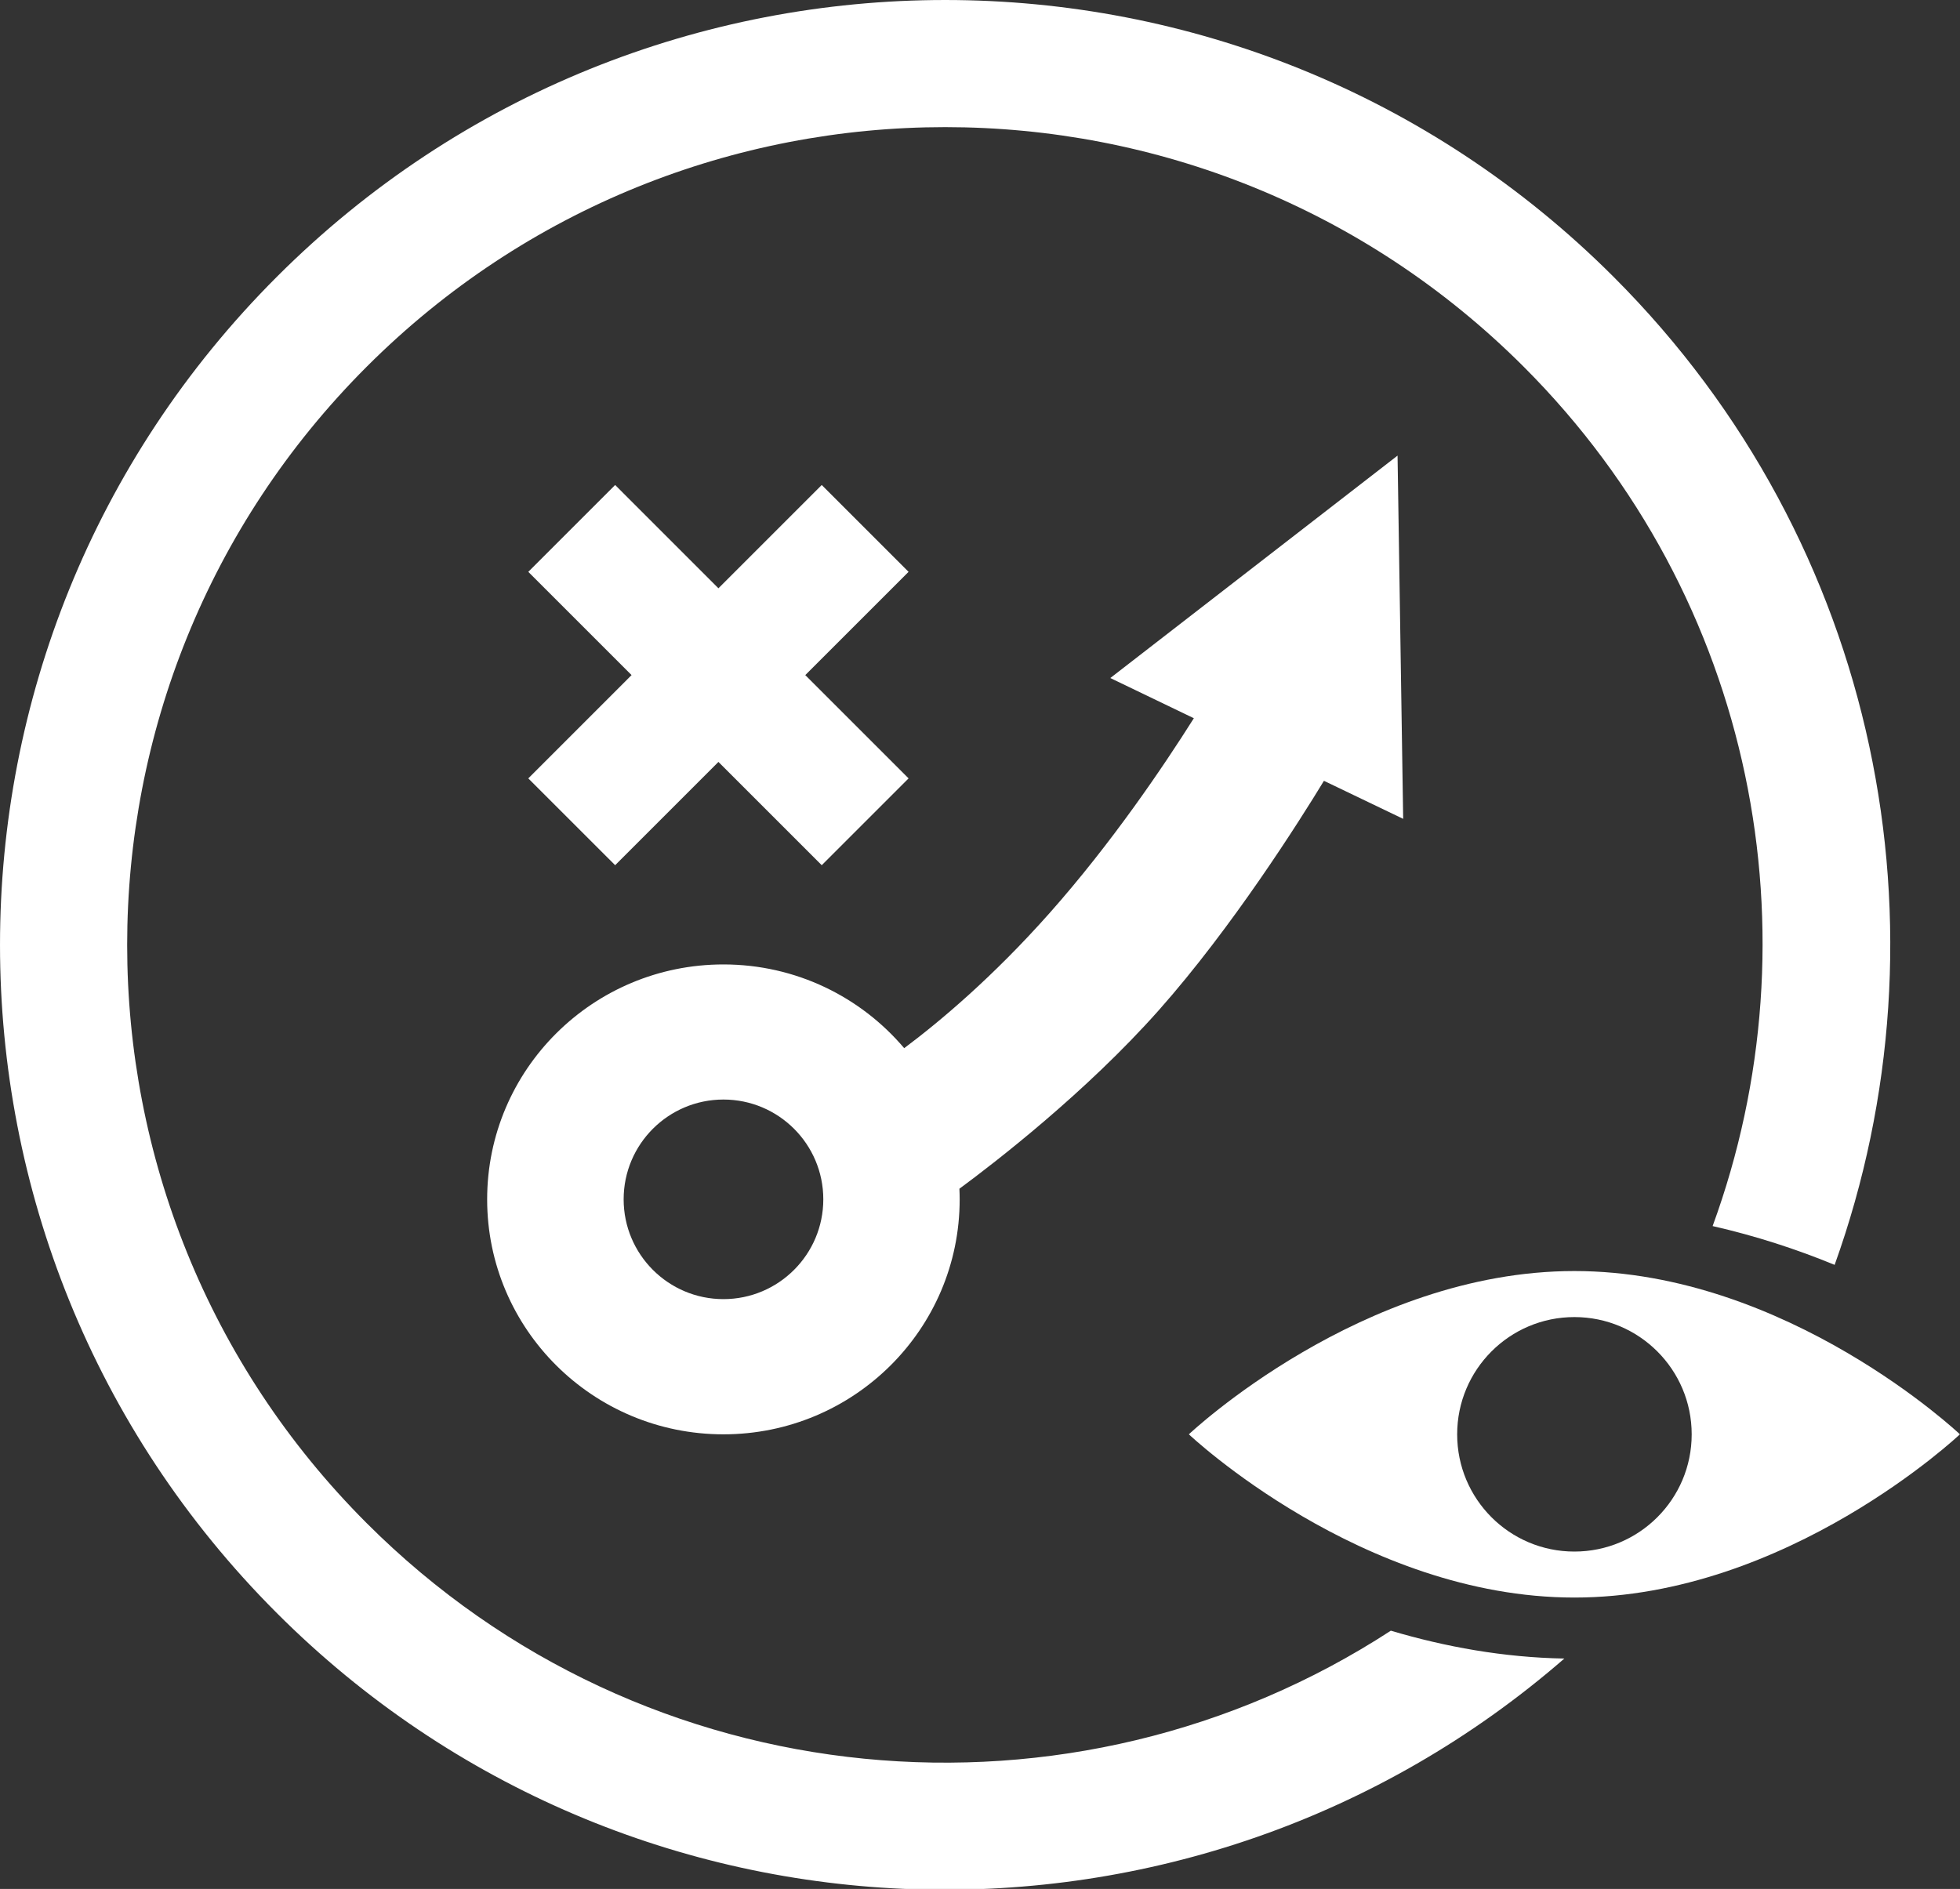 <?xml version="1.0" encoding="utf-8"?>
<!-- Generator: Adobe Illustrator 16.0.0, SVG Export Plug-In . SVG Version: 6.00 Build 0)  -->
<!DOCTYPE svg PUBLIC "-//W3C//DTD SVG 1.1//EN" "http://www.w3.org/Graphics/SVG/1.1/DTD/svg11.dtd">
<svg version="1.1" id="Layer_1" xmlns="http://www.w3.org/2000/svg" xmlns:xlink="http://www.w3.org/1999/xlink" x="0px" y="0px"
	 width="75px" height="72.298px" viewBox="0 0 75 72.298" enable-background="new 0 0 75 72.298" xml:space="preserve">
<rect x="0" y="0" width="75" height="72.298" fill="#333333" stroke="none"/>
<path fill="#FFFFFF" d="M53.693,31.341l-0.215-13.903l-10.992,8.513l3.197,1.539c-1.175,1.863-3.146,4.78-5.524,7.461
	c-2.182,2.459-4.204,4.153-5.56,5.167c-1.658-1.959-4.142-3.205-6.917-3.205c-4.993,0-9.041,4.025-9.041,8.993
	c0,4.964,4.047,8.992,9.041,8.992s9.04-4.028,9.04-8.992c0-0.137-0.004-0.273-0.01-0.408c1.344-0.991,4.836-3.682,7.632-6.835
	c2.813-3.172,5.383-7.242,6.317-8.778L53.693,31.341z M27.683,49.723c-2.108,0-3.819-1.711-3.819-3.82s1.711-3.819,3.819-3.819
	c2.109,0,3.821,1.71,3.821,3.819S29.792,49.723,27.683,49.723z"/>
<polygon fill="#FFFFFF" points="34.767,21.887 31.444,18.563 27.491,22.516 23.539,18.563 20.215,21.887 24.167,25.839 
	20.215,29.792 23.539,33.115 27.491,29.162 31.444,33.115 34.767,29.792 30.814,25.839 "/>
<path fill="#FFFFFF" d="M60.244,48.648c-8.146,0-14.752,6.249-14.752,6.249s6.605,6.248,14.752,6.248
	c8.147,0,14.753-6.248,14.753-6.248S68.392,48.648,60.244,48.648z M60.244,59.385c-2.479,0-4.485-2.009-4.485-4.487
	s2.007-4.488,4.485-4.488c2.479,0,4.489,2.01,4.489,4.488S62.724,59.385,60.244,59.385z"/>
<path fill="#FFFFFF" d="M53.221,62.413c-12.134,7.902-28.54,6.536-39.187-4.113c-12.224-12.224-12.224-32.042,0-44.266
	c12.224-12.224,32.043-12.224,44.268,0c8.897,8.896,11.287,21.807,7.232,32.893c1.648,0.375,3.215,0.886,4.669,1.485
	c4.583-12.766,1.768-27.591-8.461-37.818c-14.125-14.125-37.024-14.125-51.148,0c-14.125,14.124-14.125,37.021,0,51.146
	c13.514,13.516,35.058,14.09,49.266,1.74C57.528,63.438,55.297,63.03,53.221,62.413z"/>
</svg>
